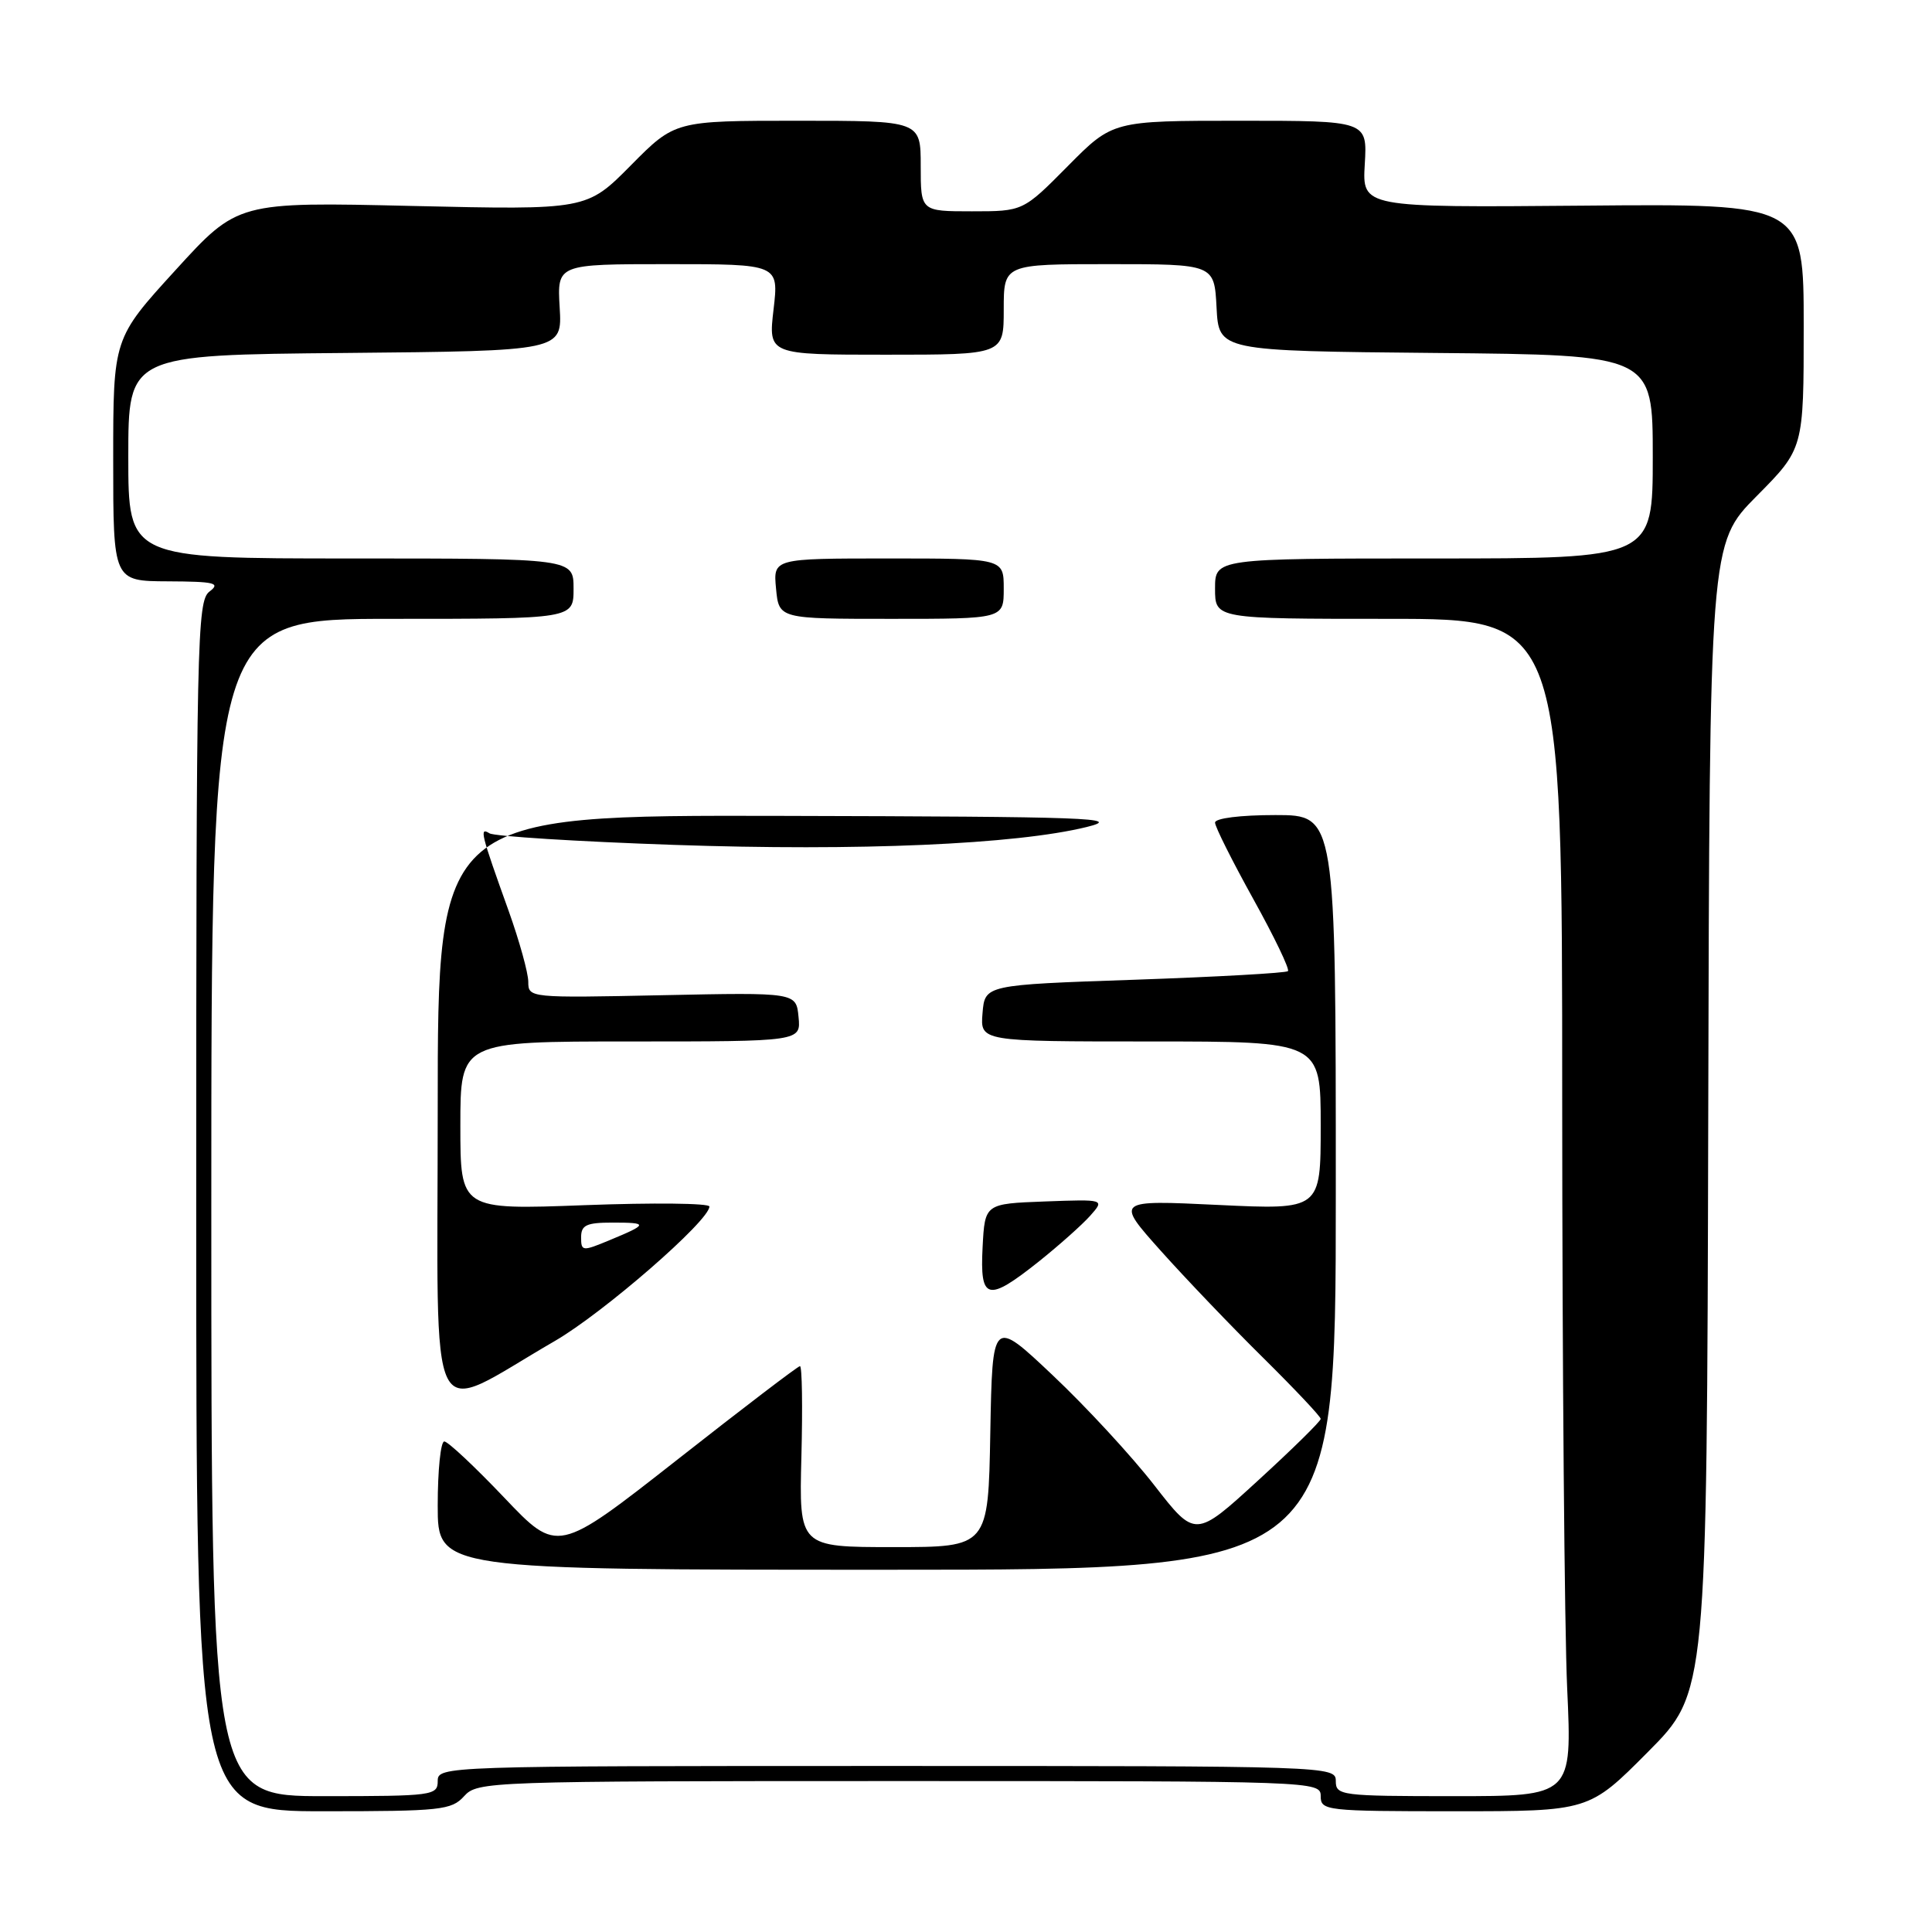 <?xml version="1.0" encoding="UTF-8" standalone="no"?>
<!DOCTYPE svg PUBLIC "-//W3C//DTD SVG 1.1//EN" "http://www.w3.org/Graphics/SVG/1.1/DTD/svg11.dtd" >
<svg xmlns="http://www.w3.org/2000/svg" xmlns:xlink="http://www.w3.org/1999/xlink" version="1.1" viewBox="0 0 256 256">
 <g >
 <path fill="currentColor"
d=" M 61.50 238.00 C 63.27 236.05 64.58 236.00 119.15 236.00 C 174.33 236.00 175.00 236.02 175.00 238.00 C 175.00 239.92 175.67 240.00 192.77 240.00 C 210.55 240.00 210.55 240.00 218.36 232.14 C 226.17 224.29 226.17 224.29 226.35 148.16 C 226.53 72.03 226.53 72.03 232.76 65.74 C 239.00 59.45 239.00 59.45 239.00 43.22 C 239.00 26.99 239.00 26.99 209.75 27.25 C 180.50 27.50 180.50 27.50 180.84 21.75 C 181.18 16.00 181.18 16.00 164.31 16.00 C 147.44 16.00 147.44 16.00 141.50 22.00 C 135.56 28.00 135.56 28.00 128.78 28.00 C 122.00 28.00 122.00 28.00 122.00 22.00 C 122.00 16.00 122.00 16.00 105.72 16.00 C 89.44 16.00 89.44 16.00 83.59 21.91 C 77.74 27.82 77.74 27.82 54.62 27.29 C 31.50 26.75 31.50 26.75 23.25 35.80 C 15.00 44.84 15.00 44.84 15.00 60.92 C 15.00 77.00 15.00 77.00 22.25 77.03 C 28.49 77.06 29.26 77.25 27.75 78.39 C 26.11 79.64 26.00 84.71 26.00 159.86 C 26.00 240.00 26.00 240.00 42.85 240.00 C 58.42 240.00 59.83 239.85 61.50 238.00 Z  M 28.00 160.00 C 28.00 82.00 28.00 82.00 52.00 82.00 C 76.00 82.00 76.00 82.00 76.00 78.00 C 76.00 74.00 76.00 74.00 46.50 74.00 C 17.00 74.00 17.00 74.00 17.00 60.52 C 17.00 47.03 17.00 47.03 45.75 46.77 C 74.50 46.50 74.50 46.50 74.16 40.75 C 73.82 35.00 73.82 35.00 88.51 35.00 C 103.20 35.00 103.20 35.00 102.50 41.00 C 101.80 47.00 101.80 47.00 117.40 47.00 C 133.00 47.00 133.00 47.00 133.00 41.00 C 133.00 35.00 133.00 35.00 146.95 35.00 C 160.90 35.00 160.90 35.00 161.20 40.75 C 161.50 46.50 161.50 46.50 190.25 46.77 C 219.00 47.03 219.00 47.03 219.00 60.52 C 219.00 74.00 219.00 74.00 190.00 74.00 C 161.00 74.00 161.00 74.00 161.00 78.00 C 161.00 82.00 161.00 82.00 184.00 82.00 C 207.00 82.00 207.00 82.00 207.00 145.75 C 207.01 180.81 207.30 215.91 207.66 223.75 C 208.31 238.00 208.31 238.00 192.66 238.00 C 177.67 238.00 177.00 237.91 177.00 236.00 C 177.00 234.02 176.33 234.00 117.50 234.00 C 58.67 234.00 58.00 234.02 58.00 236.00 C 58.00 237.91 57.33 238.00 43.00 238.00 C 28.00 238.00 28.00 238.00 28.00 160.00 Z  M 177.00 158.00 C 177.00 108.00 177.00 108.00 169.00 108.00 C 164.35 108.00 161.00 108.42 161.00 109.00 C 161.00 109.55 163.28 114.09 166.06 119.11 C 168.84 124.12 170.91 128.42 170.66 128.68 C 170.40 128.93 161.26 129.44 150.35 129.82 C 130.50 130.50 130.50 130.50 130.19 134.25 C 129.88 138.00 129.88 138.00 152.44 138.00 C 175.00 138.00 175.00 138.00 175.00 149.16 C 175.00 160.31 175.00 160.31 161.40 159.66 C 147.80 159.01 147.80 159.01 153.82 165.75 C 157.14 169.46 163.26 175.86 167.43 179.97 C 171.59 184.09 175.00 187.70 175.00 188.01 C 175.00 188.32 171.26 192.00 166.69 196.18 C 158.38 203.79 158.38 203.79 152.94 196.79 C 149.95 192.94 143.90 186.39 139.50 182.24 C 131.50 174.68 131.50 174.68 131.22 189.84 C 130.95 205.00 130.95 205.00 118.42 205.00 C 105.88 205.00 105.88 205.00 106.19 193.00 C 106.36 186.40 106.28 181.01 106.00 181.02 C 105.72 181.03 98.38 186.63 89.69 193.46 C 73.87 205.87 73.87 205.87 66.81 198.44 C 62.92 194.35 59.35 191.00 58.87 191.00 C 58.39 191.00 58.00 194.82 58.00 199.50 C 58.00 208.00 58.00 208.00 117.50 208.00 C 177.00 208.00 177.00 208.00 177.00 158.00 Z  M 73.50 177.70 C 79.93 173.98 94.00 161.75 94.00 159.87 C 94.00 159.43 86.58 159.35 77.50 159.69 C 61.00 160.31 61.00 160.31 61.00 149.16 C 61.00 138.00 61.00 138.00 83.56 138.00 C 106.13 138.00 106.13 138.00 105.81 134.75 C 105.50 131.50 105.50 131.50 87.75 131.87 C 70.16 132.24 70.00 132.22 70.00 130.10 C 70.00 128.93 68.83 124.71 67.41 120.73 C 63.69 110.37 63.49 109.57 64.86 110.42 C 65.51 110.82 76.49 111.51 89.27 111.95 C 113.71 112.80 134.63 111.89 144.00 109.58 C 148.90 108.37 144.47 108.21 103.75 108.11 C 58.00 108.00 58.00 108.00 58.00 147.02 C 58.00 191.06 56.28 187.66 73.50 177.70 Z  M 137.66 167.15 C 140.32 165.02 143.38 162.30 144.45 161.10 C 146.39 158.91 146.39 158.91 138.45 159.20 C 130.50 159.50 130.50 159.50 130.20 165.25 C 129.83 172.32 130.84 172.57 137.66 167.15 Z  M 133.00 78.00 C 133.00 74.00 133.00 74.00 117.72 74.00 C 102.45 74.00 102.45 74.00 102.83 78.00 C 103.21 82.00 103.21 82.00 118.11 82.00 C 133.00 82.00 133.00 82.00 133.00 78.00 Z  M 77.00 163.95 C 77.00 162.33 77.70 162.00 81.17 162.00 C 85.94 162.00 85.90 162.21 80.75 164.34 C 77.17 165.83 77.00 165.81 77.00 163.95 Z "/>
</g>
</svg>
